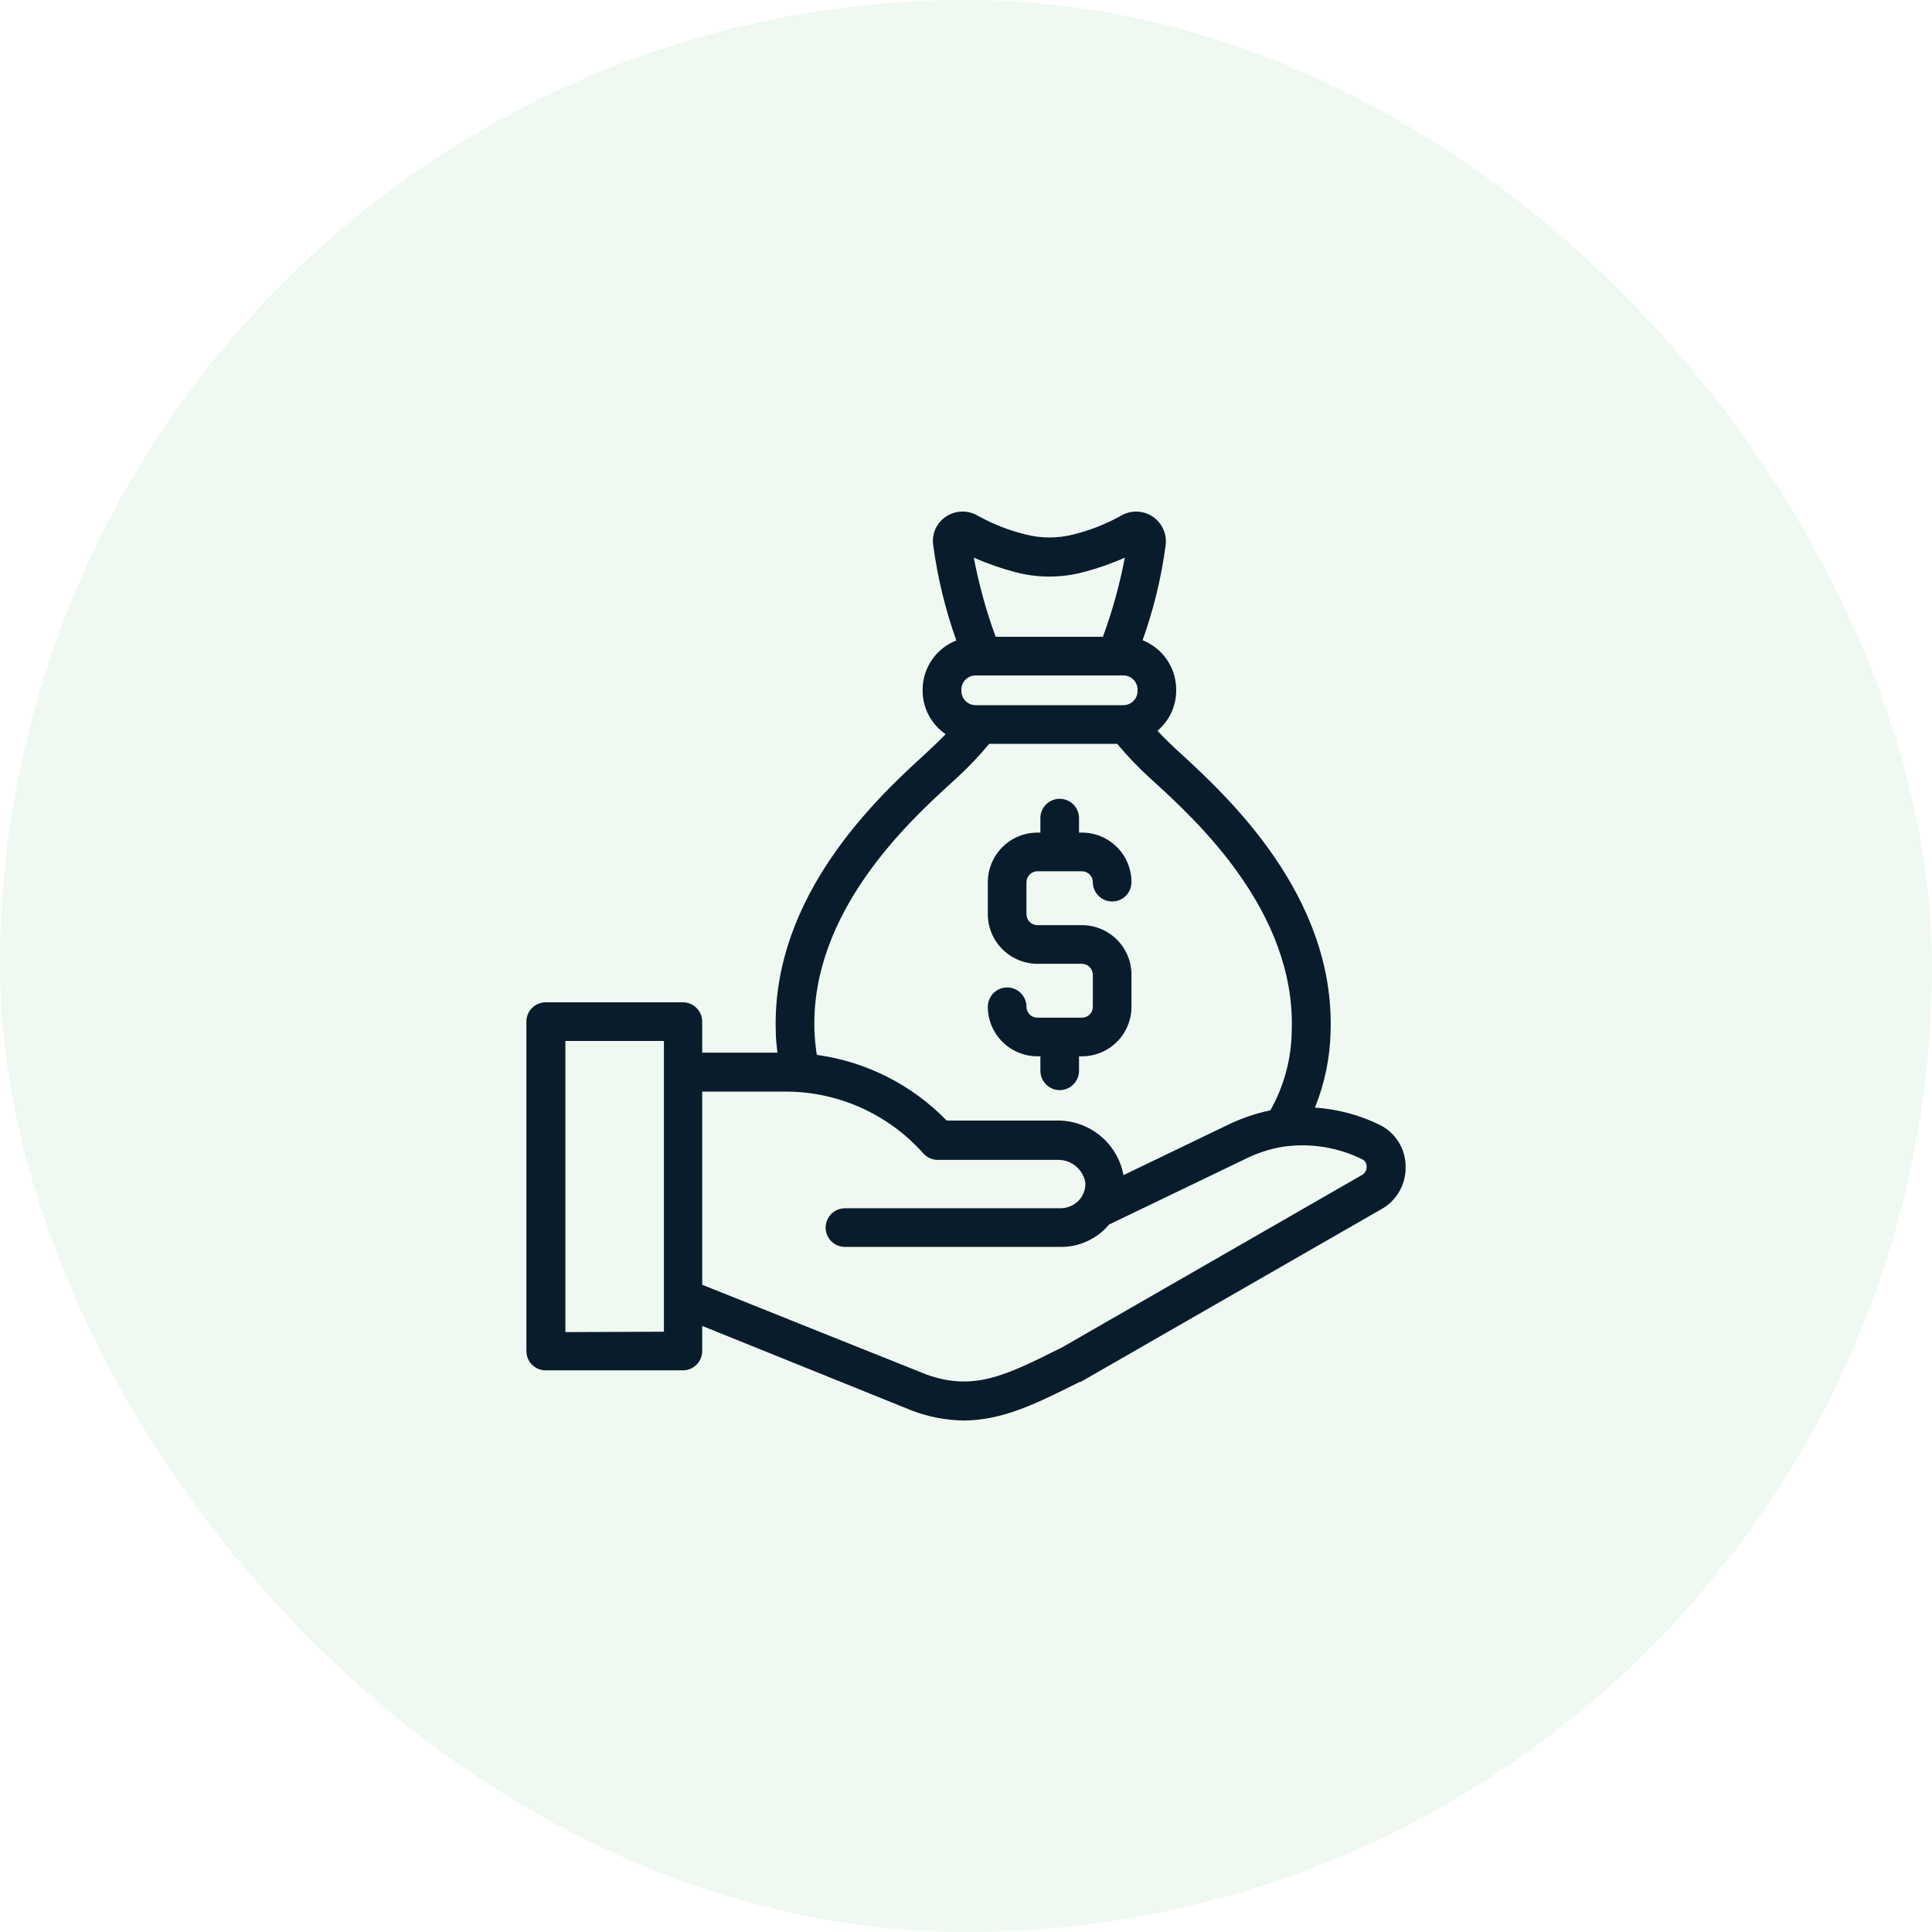 <svg width="48" height="48" viewBox="0 0 48 48" fill="none" xmlns="http://www.w3.org/2000/svg">
<rect width="48" height="48" rx="24" fill="#B2DCBC" fill-opacity="0.21"/>
<path d="M34.267 27.941C33.767 27.698 33.224 27.555 32.669 27.518C32.911 26.92 33.043 26.282 33.058 25.637C33.17 22.241 30.48 19.776 29.335 18.72L29.215 18.612C29.05 18.458 28.898 18.307 28.757 18.156C28.903 18.033 29.02 17.879 29.101 17.706C29.181 17.533 29.223 17.344 29.222 17.153V17.129C29.221 16.865 29.141 16.608 28.992 16.39C28.844 16.172 28.633 16.004 28.387 15.907C28.662 15.14 28.855 14.346 28.961 13.538C28.977 13.401 28.955 13.261 28.896 13.135C28.837 13.01 28.744 12.903 28.627 12.828C28.51 12.753 28.375 12.712 28.236 12.711C28.097 12.709 27.961 12.746 27.842 12.818C27.475 13.022 27.082 13.176 26.674 13.277C26.28 13.379 25.867 13.379 25.474 13.277C25.063 13.176 24.667 13.021 24.298 12.816C24.178 12.744 24.041 12.707 23.902 12.71C23.763 12.712 23.627 12.754 23.51 12.83C23.395 12.904 23.302 13.01 23.244 13.134C23.187 13.259 23.166 13.398 23.184 13.534C23.292 14.344 23.485 15.142 23.76 15.912C23.514 16.008 23.302 16.176 23.153 16.394C23.003 16.612 22.923 16.869 22.922 17.134V17.158C22.922 17.371 22.974 17.581 23.074 17.77C23.173 17.958 23.317 18.12 23.494 18.24C23.386 18.355 23.254 18.48 23.114 18.612L22.999 18.72C21.84 19.776 19.164 22.238 19.274 25.634C19.274 25.812 19.296 25.982 19.315 26.153H17.446V25.382C17.446 25.255 17.395 25.133 17.305 25.043C17.215 24.953 17.093 24.902 16.966 24.902H13.558C13.43 24.902 13.308 24.953 13.218 25.043C13.128 25.133 13.078 25.255 13.078 25.382V33.566C13.078 33.694 13.128 33.816 13.218 33.906C13.308 33.996 13.43 34.046 13.558 34.046H16.966C17.093 34.046 17.215 33.996 17.305 33.906C17.395 33.816 17.446 33.694 17.446 33.566V32.942L22.673 35.052C23.077 35.204 23.504 35.285 23.935 35.292C24.895 35.292 25.735 34.877 26.717 34.387L26.827 34.332H26.851L34.291 30.058C34.485 29.956 34.647 29.803 34.758 29.614C34.87 29.426 34.926 29.211 34.922 28.992C34.924 28.773 34.863 28.557 34.747 28.371C34.631 28.185 34.465 28.036 34.267 27.941ZM24.389 17.52H24.24C24.146 17.52 24.056 17.483 23.99 17.417C23.923 17.351 23.885 17.261 23.885 17.167V17.143C23.884 17.096 23.892 17.049 23.91 17.005C23.927 16.961 23.953 16.921 23.986 16.887C24.019 16.854 24.059 16.827 24.102 16.808C24.146 16.79 24.193 16.781 24.24 16.781H27.91C28.003 16.781 28.093 16.818 28.159 16.884C28.225 16.95 28.262 17.04 28.262 17.134V17.158C28.264 17.205 28.256 17.252 28.238 17.296C28.221 17.34 28.195 17.38 28.163 17.413C28.13 17.447 28.09 17.474 28.047 17.492C28.003 17.511 27.957 17.52 27.91 17.52H24.389ZM25.219 14.213C25.777 14.362 26.365 14.362 26.923 14.213C27.273 14.121 27.615 14.001 27.946 13.855C27.819 14.524 27.637 15.182 27.401 15.821H24.737C24.502 15.182 24.321 14.524 24.194 13.855C24.526 14.001 24.869 14.121 25.219 14.213ZM23.647 19.44L23.765 19.332C24.055 19.068 24.326 18.783 24.576 18.48H27.756C28.005 18.779 28.273 19.06 28.56 19.322L28.682 19.433C29.731 20.393 32.191 22.649 32.093 25.603C32.086 26.298 31.904 26.98 31.562 27.586C31.194 27.663 30.837 27.785 30.499 27.95L27.912 29.196C27.843 28.819 27.644 28.477 27.351 28.23C27.058 27.983 26.688 27.845 26.304 27.84H23.52C22.657 26.951 21.522 26.377 20.294 26.208C20.262 26.008 20.242 25.806 20.234 25.603C20.138 22.649 22.596 20.4 23.647 19.44ZM14.047 33.096V25.862H16.495V33.086L14.047 33.096ZM33.84 29.191L26.4 33.468L26.304 33.516C24.991 34.171 24.197 34.567 23.028 34.154L17.446 31.92V27.12H19.519C20.165 27.12 20.804 27.257 21.394 27.522C21.983 27.787 22.51 28.173 22.939 28.656C22.984 28.706 23.039 28.747 23.101 28.775C23.163 28.802 23.229 28.817 23.297 28.817H26.304C26.464 28.819 26.618 28.878 26.739 28.982C26.86 29.087 26.941 29.23 26.966 29.388C26.971 29.521 26.932 29.651 26.856 29.76C26.856 29.76 26.856 29.76 26.842 29.779C26.784 29.852 26.711 29.911 26.628 29.953C26.545 29.994 26.454 30.017 26.362 30.019H20.993C20.866 30.019 20.743 30.07 20.653 30.16C20.563 30.25 20.513 30.372 20.513 30.499C20.513 30.627 20.563 30.749 20.653 30.839C20.743 30.929 20.866 30.979 20.993 30.979H26.357C26.563 30.98 26.767 30.94 26.957 30.861C27.147 30.782 27.32 30.667 27.466 30.521C27.497 30.49 27.528 30.456 27.557 30.422L30.917 28.805C31.219 28.651 31.543 28.545 31.877 28.49C32.547 28.393 33.232 28.501 33.84 28.8C33.874 28.815 33.903 28.84 33.923 28.872C33.943 28.904 33.953 28.94 33.953 28.978C33.956 29.02 33.947 29.063 33.927 29.101C33.907 29.139 33.877 29.17 33.84 29.191Z" fill="#091C2B"/>
<path d="M26.88 25.284H25.776C25.74 25.284 25.705 25.277 25.672 25.264C25.638 25.251 25.608 25.231 25.583 25.205C25.557 25.18 25.537 25.15 25.523 25.117C25.509 25.084 25.502 25.049 25.502 25.013C25.502 24.886 25.452 24.763 25.362 24.673C25.272 24.583 25.15 24.533 25.022 24.533C24.895 24.533 24.773 24.583 24.683 24.673C24.593 24.763 24.542 24.886 24.542 25.013C24.543 25.34 24.673 25.653 24.905 25.884C25.136 26.114 25.449 26.244 25.776 26.244H25.848V26.604C25.848 26.731 25.899 26.853 25.989 26.943C26.079 27.033 26.201 27.084 26.328 27.084C26.455 27.084 26.577 27.033 26.667 26.943C26.757 26.853 26.808 26.731 26.808 26.604V26.244H26.88C27.042 26.244 27.202 26.212 27.351 26.15C27.501 26.088 27.636 25.998 27.751 25.883C27.865 25.769 27.956 25.633 28.017 25.484C28.079 25.335 28.111 25.174 28.111 25.013V24.216C28.111 23.89 27.981 23.577 27.75 23.346C27.519 23.115 27.206 22.985 26.88 22.985H25.776C25.74 22.985 25.705 22.978 25.672 22.965C25.638 22.951 25.608 22.931 25.583 22.906C25.557 22.881 25.537 22.851 25.523 22.818C25.509 22.785 25.502 22.749 25.502 22.714V21.917C25.503 21.845 25.532 21.776 25.583 21.725C25.635 21.674 25.704 21.646 25.776 21.646H26.88C26.952 21.646 27.02 21.675 27.071 21.726C27.122 21.776 27.151 21.845 27.151 21.917C27.151 22.044 27.202 22.166 27.292 22.256C27.382 22.346 27.504 22.397 27.631 22.397C27.759 22.397 27.881 22.346 27.971 22.256C28.061 22.166 28.111 22.044 28.111 21.917C28.111 21.755 28.079 21.595 28.017 21.446C27.956 21.296 27.865 21.16 27.751 21.046C27.636 20.932 27.501 20.841 27.351 20.779C27.202 20.718 27.042 20.686 26.88 20.686H26.808V20.326C26.808 20.198 26.757 20.076 26.667 19.986C26.577 19.896 26.455 19.846 26.328 19.846C26.201 19.846 26.079 19.896 25.989 19.986C25.899 20.076 25.848 20.198 25.848 20.326V20.686H25.776C25.449 20.686 25.136 20.815 24.905 21.046C24.673 21.277 24.543 21.59 24.542 21.917V22.714C24.543 23.04 24.673 23.354 24.905 23.584C25.136 23.815 25.449 23.945 25.776 23.945H26.88C26.952 23.945 27.02 23.974 27.071 24.025C27.122 24.076 27.151 24.144 27.151 24.216V25.013C27.151 25.085 27.123 25.154 27.072 25.205C27.021 25.255 26.952 25.284 26.88 25.284Z" fill="#091C2B"/>
</svg>
